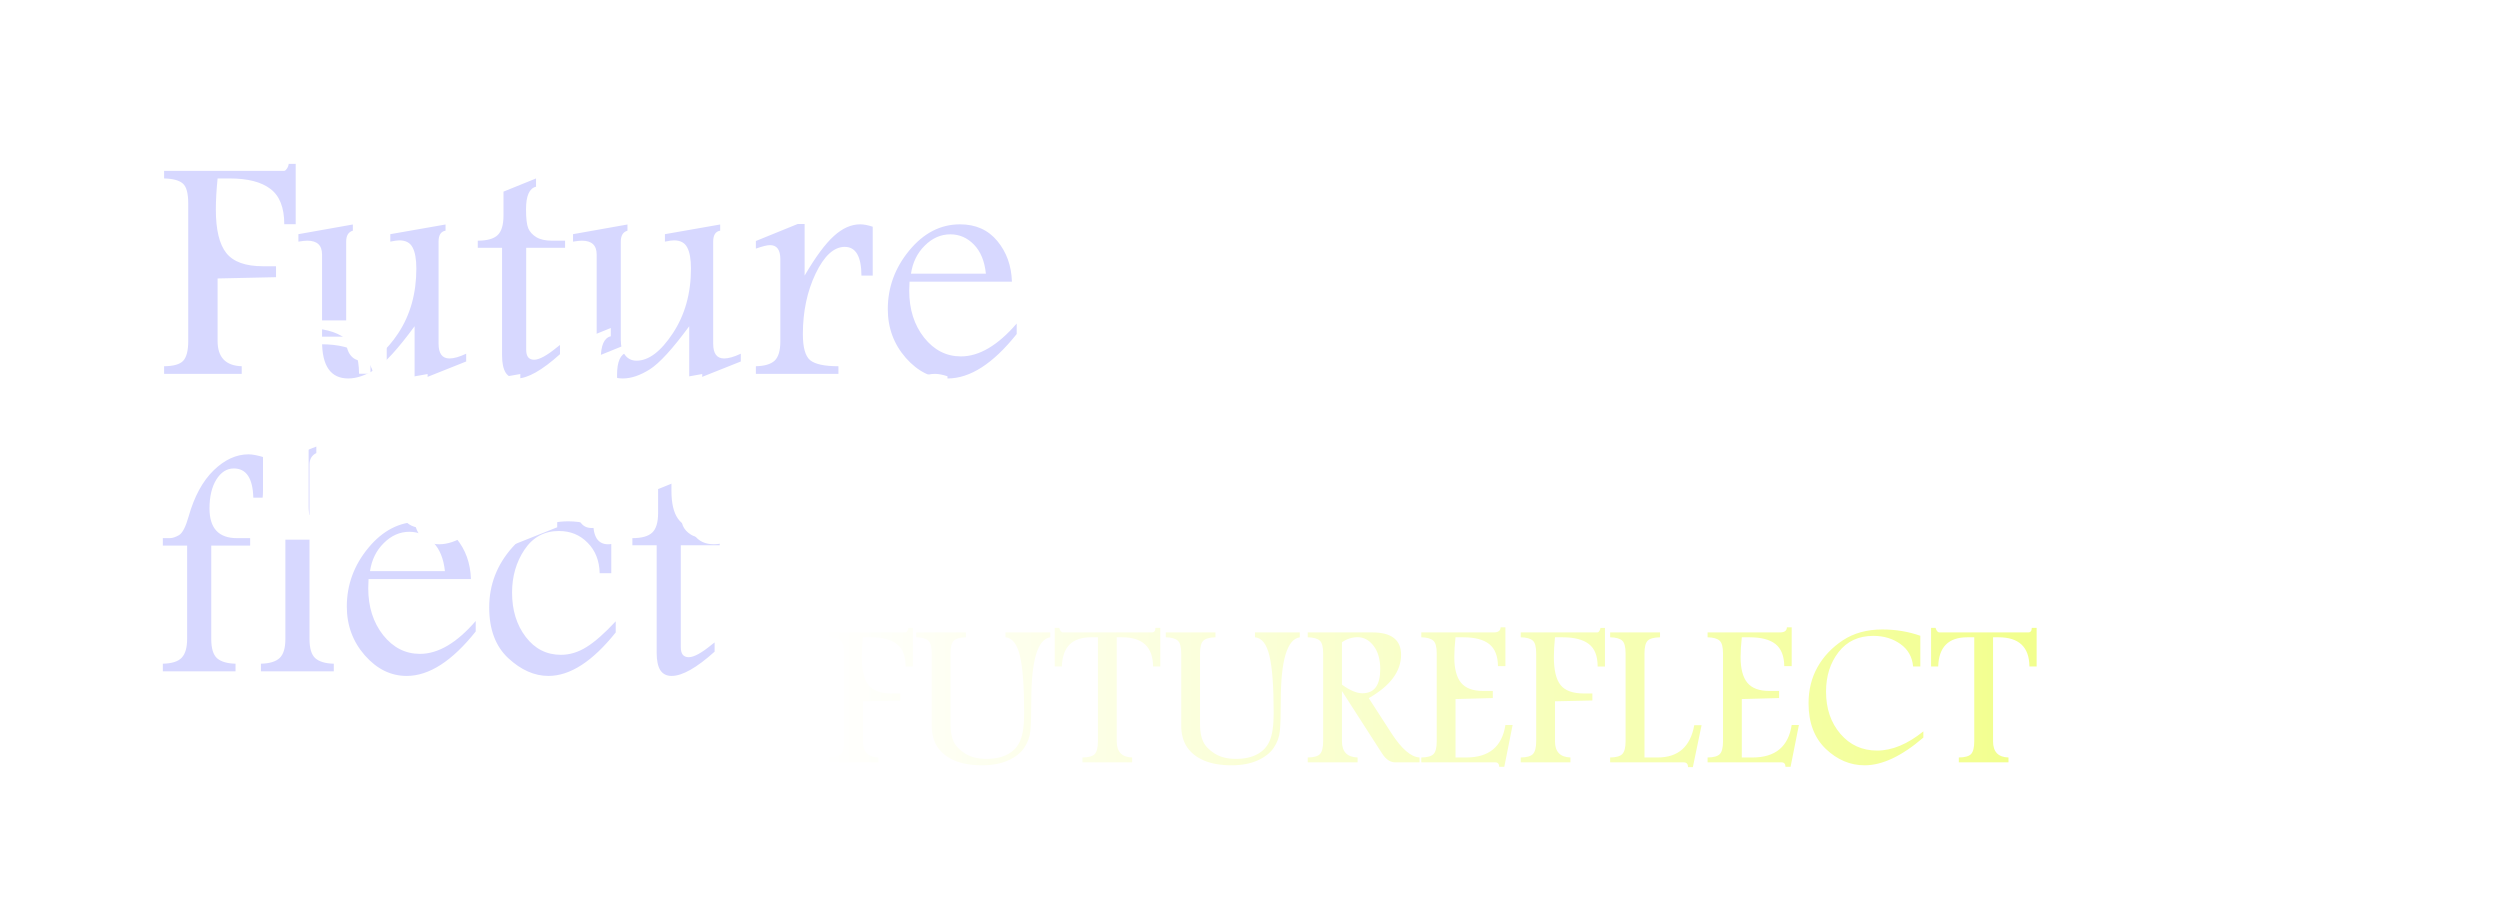 <svg width="1538" height="556" viewBox="0 0 1538 556" fill="none" xmlns="http://www.w3.org/2000/svg">
<g filter="url(#filter0_f_208_619)">
<path d="M558.875 386.312H561.625V410.062H557.125C557.125 403.562 555.312 398.938 551.688 396.188C548.104 393.438 542.75 392.062 535.625 392.062H530.875C530.417 396.604 530.188 400.688 530.188 404.312C530.188 412.271 531.562 417.979 534.312 421.438C537.062 424.896 541.854 426.625 548.688 426.625H553.875V430.938L530.875 431.438V456.062C530.875 462.479 534.042 465.792 540.375 466V469H509.812V466C513.521 465.958 516.021 465.25 517.312 463.875C518.646 462.458 519.312 459.854 519.312 456.062V401.938C519.312 397.896 518.604 395.271 517.188 394.062C515.771 392.812 513.312 392.146 509.812 392.062V389.062H557.125C557.417 389.062 557.75 388.792 558.125 388.25C558.542 387.667 558.792 387.021 558.875 386.312ZM618.562 389.062H646.125V392.062C638.333 393.229 634.438 406.25 634.438 431.125C634.438 439.75 634.25 445.917 633.875 449.625C633.542 453.292 632.292 456.75 630.125 460C627.958 463.208 624.646 465.812 620.188 467.812C615.729 469.812 610.375 470.812 604.125 470.812C597.583 470.812 592 469.854 587.375 467.938C582.792 466.021 579.271 463.271 576.812 459.688C574.396 456.062 573.188 451.625 573.188 446.375V402C573.188 397.917 572.458 395.271 571 394.062C569.583 392.812 567.146 392.146 563.688 392.062V389.062H594.25V392.062C590.542 392.146 588.021 392.875 586.688 394.25C585.396 395.583 584.75 398.167 584.75 402V445.875C584.75 450.042 585.396 453.5 586.688 456.25C587.979 458.958 590.354 461.417 593.812 463.625C597.312 465.792 601.646 466.875 606.812 466.875C611.979 466.875 616.333 465.938 619.875 464.062C623.458 462.188 626.042 459.396 627.625 455.688C629.25 451.938 630.062 446.312 630.062 438.812C630.062 422.354 629.188 410.542 627.438 403.375C625.729 396.208 622.771 392.438 618.562 392.062V389.062ZM648.875 386.25H651.625C652.167 388.125 652.979 389.062 654.062 389.062H708.688C710.104 389.062 710.812 388.125 710.812 386.25H713.812V410H709.375C709.25 398.042 702.917 392.062 690.375 392.062H687V456.062C687 462.521 690.167 465.833 696.5 466V469H665.938V466C669.688 465.958 672.208 465.25 673.5 463.875C674.792 462.458 675.438 459.854 675.438 456.062V392.062H671.125C659.583 392.062 653.625 398.042 653.25 410H648.875V386.25ZM772.062 389.062H799.625V392.062C791.833 393.229 787.938 406.25 787.938 431.125C787.938 439.75 787.75 445.917 787.375 449.625C787.042 453.292 785.792 456.75 783.625 460C781.458 463.208 778.146 465.812 773.688 467.812C769.229 469.812 763.875 470.812 757.625 470.812C751.083 470.812 745.5 469.854 740.875 467.938C736.292 466.021 732.771 463.271 730.312 459.688C727.896 456.062 726.688 451.625 726.688 446.375V402C726.688 397.917 725.958 395.271 724.5 394.062C723.083 392.812 720.646 392.146 717.188 392.062V389.062H747.75V392.062C744.042 392.146 741.521 392.875 740.188 394.25C738.896 395.583 738.25 398.167 738.25 402V445.875C738.25 450.042 738.896 453.5 740.188 456.25C741.479 458.958 743.854 461.417 747.312 463.625C750.812 465.792 755.146 466.875 760.312 466.875C765.479 466.875 769.833 465.938 773.375 464.062C776.958 462.188 779.542 459.396 781.125 455.688C782.75 451.938 783.562 446.312 783.562 438.812C783.562 422.354 782.688 410.542 780.938 403.375C779.229 396.208 776.271 392.438 772.062 392.062V389.062ZM804.5 389.062H844.25C850.167 389.062 854.583 390.208 857.5 392.5C860.458 394.792 861.938 398.229 861.938 402.812C861.938 407.938 860.271 412.729 856.938 417.188C853.646 421.604 848.688 425.708 842.062 429.5L856 451.062C862.25 460.729 868.021 465.708 873.312 466V469H858.312C855.312 469 852.646 467.208 850.312 463.625L825.562 425.125V456.062C825.562 462.479 828.771 465.792 835.188 466V469H804.5V466C808.25 465.958 810.771 465.25 812.062 463.875C813.354 462.458 814 459.854 814 456.062V401.938C814 397.896 813.292 395.271 811.875 394.062C810.458 392.812 808 392.146 804.5 392.062V389.062ZM825.562 395.125V421.188C830.438 424.729 834.625 426.5 838.125 426.5C841.792 426.5 844.542 425.271 846.375 422.812C848.208 420.312 849.125 416.604 849.125 411.688C849.125 405.688 847.771 400.917 845.062 397.375C842.354 393.792 839.062 392 835.188 392C831.771 392 828.562 393.042 825.562 395.125ZM923.188 385.938H926.125V409.812H921.562C921.479 403.562 919.688 399.042 916.188 396.25C912.688 393.458 907.354 392.062 900.188 392.062H895.438C894.938 396.604 894.688 400.667 894.688 404.25C894.688 411.375 896.062 416.625 898.812 420C901.604 423.375 906.083 425.062 912.25 425.062H918.375V429.438L895.438 430.062V466H902.062C916.062 466 924.083 459.333 926.125 446H930.562L925.438 471.75H922.312C922.271 469.917 921.479 469 919.938 469H874.375V466C878.125 465.958 880.646 465.25 881.938 463.875C883.229 462.5 883.875 459.896 883.875 456.062V402C883.875 397.917 883.146 395.271 881.688 394.062C880.271 392.812 877.833 392.146 874.375 392.062V389.062H919C921.708 389.062 923.104 388.021 923.188 385.938ZM984.625 386.312H987.375V410.062H982.875C982.875 403.562 981.062 398.938 977.438 396.188C973.854 393.438 968.5 392.062 961.375 392.062H956.625C956.167 396.604 955.938 400.688 955.938 404.312C955.938 412.271 957.312 417.979 960.062 421.438C962.812 424.896 967.604 426.625 974.438 426.625H979.625V430.938L956.625 431.438V456.062C956.625 462.479 959.792 465.792 966.125 466V469H935.562V466C939.271 465.958 941.771 465.25 943.062 463.875C944.396 462.458 945.062 459.854 945.062 456.062V401.938C945.062 397.896 944.354 395.271 942.938 394.062C941.521 392.812 939.062 392.146 935.562 392.062V389.062H982.875C983.167 389.062 983.5 388.792 983.875 388.25C984.292 387.667 984.542 387.021 984.625 386.312ZM990.562 389.062H1021.25V392.062C1017.46 392.146 1014.92 392.854 1013.62 394.188C1012.33 395.521 1011.69 398.125 1011.69 402V466H1019.81C1032.44 466 1039.94 459.375 1042.31 446.125H1046.81L1041.44 471.938H1038.5C1038.46 469.979 1037.56 469 1035.81 469H990.562V466C994.271 465.958 996.771 465.25 998.062 463.875C999.396 462.458 1000.06 459.854 1000.06 456.062V402C1000.06 397.958 999.354 395.312 997.938 394.062C996.521 392.812 994.062 392.146 990.562 392.062V389.062ZM1099.31 385.938H1102.25V409.812H1097.69C1097.6 403.562 1095.81 399.042 1092.31 396.25C1088.81 393.458 1083.48 392.062 1076.31 392.062H1071.56C1071.06 396.604 1070.81 400.667 1070.81 404.25C1070.81 411.375 1072.19 416.625 1074.94 420C1077.73 423.375 1082.21 425.062 1088.38 425.062H1094.5V429.438L1071.56 430.062V466H1078.19C1092.19 466 1100.21 459.333 1102.25 446H1106.69L1101.56 471.75H1098.44C1098.4 469.917 1097.6 469 1096.06 469H1050.5V466C1054.25 465.958 1056.77 465.25 1058.06 463.875C1059.35 462.5 1060 459.896 1060 456.062V402C1060 397.917 1059.27 395.271 1057.81 394.062C1056.4 392.812 1053.96 392.146 1050.5 392.062V389.062H1095.12C1097.83 389.062 1099.23 388.021 1099.31 385.938ZM1183.25 453.75C1170.04 465.125 1158 470.812 1147.12 470.812C1138.25 470.812 1130.27 467.438 1123.19 460.688C1116.15 453.896 1112.62 444.562 1112.62 432.688C1112.62 424.396 1114.46 416.979 1118.12 410.438C1121.79 403.896 1126.98 398.396 1133.69 393.938C1140.44 389.479 1148.54 387.25 1158 387.25C1166.25 387.25 1174.04 388.542 1181.38 391.125V410H1176.94C1176.4 404.083 1173.79 399.479 1169.12 396.188C1164.46 392.854 1158.9 391.188 1152.44 391.188C1143.4 391.188 1136.29 394.5 1131.12 401.125C1125.96 407.75 1123.38 415.875 1123.38 425.5C1123.38 435.917 1126.31 444.562 1132.19 451.438C1138.06 458.312 1145.6 461.75 1154.81 461.75C1164.02 461.75 1173.5 457.812 1183.25 449.938V453.75ZM1188 386.25H1190.75C1191.29 388.125 1192.1 389.062 1193.19 389.062H1247.81C1249.23 389.062 1249.94 388.125 1249.94 386.25H1252.94V410H1248.5C1248.38 398.042 1242.04 392.062 1229.5 392.062H1226.12V456.062C1226.12 462.521 1229.29 465.833 1235.62 466V469H1205.06V466C1208.81 465.958 1211.33 465.25 1212.62 463.875C1213.92 462.458 1214.56 459.854 1214.56 456.062V392.062H1210.25C1198.71 392.062 1192.75 398.042 1192.38 410H1188V386.25Z" fill="url(#paint0_linear_208_619)"/>
</g>
<g filter="url(#filter1_f_208_619)">
<path d="M177.617 100.801H181.914V137.91H174.883C174.883 127.754 172.051 120.527 166.387 116.23C160.788 111.934 152.422 109.785 141.289 109.785H133.867C133.151 116.882 132.793 123.262 132.793 128.926C132.793 141.361 134.941 150.28 139.238 155.684C143.535 161.087 151.022 163.789 161.699 163.789H169.805V170.527L133.867 171.309V209.785C133.867 219.811 138.815 224.987 148.711 225.312V230H100.957V225.312C106.751 225.247 110.658 224.141 112.676 221.992C114.759 219.779 115.801 215.71 115.801 209.785V125.215C115.801 118.9 114.694 114.798 112.48 112.91C110.267 110.957 106.426 109.915 100.957 109.785V105.098H174.883C175.339 105.098 175.859 104.674 176.445 103.828C177.096 102.917 177.487 101.908 177.617 100.801ZM183.574 144.062L217.07 138.105V141.914C214.336 142.695 212.969 144.941 212.969 148.652V209.102C212.969 213.073 213.848 216.198 215.605 218.477C217.363 220.755 219.707 221.895 222.637 221.895C230.124 221.895 237.578 216.263 245 205C252.422 193.737 256.133 180.488 256.133 165.254C256.133 159.395 255.352 155.033 253.789 152.168C252.292 149.303 249.59 147.871 245.684 147.871C244.447 147.871 242.591 148.132 240.117 148.652V144.062L274.102 138.105V141.914C271.237 142.37 269.805 144.616 269.805 148.652V211.445C269.805 217.5 272.051 220.527 276.543 220.527C279.212 220.527 282.63 219.551 286.797 217.598V222.383L259.844 233.125H255.059V200.703C244.837 214.635 236.732 223.49 230.742 227.266C224.818 230.977 219.316 232.832 214.238 232.832C203.496 232.832 198.125 225.215 198.125 209.98V156.562C198.125 150.898 195.098 148.066 189.043 148.066C187.741 148.066 185.918 148.262 183.574 148.652V144.062ZM329.766 109.785V114.863C325.664 115.84 323.613 120.462 323.613 128.73C323.613 134.329 324.069 138.236 324.98 140.449C325.957 142.663 327.617 144.486 329.961 145.918C332.37 147.35 335.56 148.066 339.531 148.066H347.637V152.461H323.711V215.156C323.711 217.174 324.102 218.704 324.883 219.746C325.729 220.788 326.966 221.309 328.594 221.309C331.784 221.309 336.536 218.704 342.852 213.496C343.568 212.91 344.121 212.487 344.512 212.227V217.891C333.444 227.852 324.622 232.832 318.047 232.832C314.987 232.832 312.676 231.66 311.113 229.316C309.616 226.908 308.867 223.359 308.867 218.672V152.461H293.926V148.066C299.655 148.066 303.724 146.927 306.133 144.648C308.542 142.37 309.746 138.366 309.746 132.637V117.891L329.766 109.785ZM352.52 144.062L386.016 138.105V141.914C383.281 142.695 381.914 144.941 381.914 148.652V209.102C381.914 213.073 382.793 216.198 384.551 218.477C386.309 220.755 388.652 221.895 391.582 221.895C399.069 221.895 406.523 216.263 413.945 205C421.367 193.737 425.078 180.488 425.078 165.254C425.078 159.395 424.297 155.033 422.734 152.168C421.237 149.303 418.535 147.871 414.629 147.871C413.392 147.871 411.536 148.132 409.062 148.652V144.062L443.047 138.105V141.914C440.182 142.37 438.75 144.616 438.75 148.652V211.445C438.75 217.5 440.996 220.527 445.488 220.527C448.158 220.527 451.576 219.551 455.742 217.598V222.383L428.789 233.125H424.004V200.703C413.783 214.635 405.677 223.49 399.688 227.266C393.763 230.977 388.262 232.832 383.184 232.832C372.441 232.832 367.07 225.215 367.07 209.98V156.562C367.07 150.898 364.043 148.066 357.988 148.066C356.686 148.066 354.863 148.262 352.52 148.652V144.062ZM465.02 148.262L490.703 137.812H495V169.551C501.706 158.092 507.695 149.987 512.969 145.234C518.242 140.417 523.646 138.008 529.18 138.008C531.328 138.008 533.9 138.496 536.895 139.473V169.551H529.961C529.896 157.767 526.478 151.875 519.707 151.875C513.001 151.875 507.012 157.376 501.738 168.379C496.53 179.316 493.926 191.719 493.926 205.586C493.926 213.789 495.423 219.128 498.418 221.602C501.478 224.076 507.272 225.312 515.801 225.312V230H465.02V225.312C470.358 225.182 474.199 224.043 476.543 221.895C478.887 219.681 480.059 215.742 480.059 210.078V159.395C480.059 153.665 477.943 150.801 473.711 150.801C471.953 150.801 469.056 151.517 465.02 152.949V148.262ZM625.469 205.488C610.951 223.717 596.79 232.832 582.988 232.832C573.288 232.832 564.727 228.633 557.305 220.234C549.883 211.771 546.172 201.745 546.172 190.156C546.172 176.81 550.566 164.798 559.355 154.121C568.21 143.379 578.626 138.008 590.605 138.008C600.241 138.008 607.891 141.426 613.555 148.262C619.219 155.098 622.214 163.431 622.539 173.262H559.551C559.421 175.801 559.355 177.656 559.355 178.828C559.355 190.352 562.415 199.987 568.535 207.734C574.655 215.417 582.207 219.258 591.191 219.258C602.389 219.258 613.815 212.52 625.469 199.043V205.488ZM606.523 168.379C605.742 160.697 603.301 154.74 599.199 150.508C595.098 146.276 590.247 144.16 584.648 144.16C578.789 144.16 573.548 146.471 568.926 151.094C564.303 155.651 561.471 161.413 560.43 168.379H606.523ZM100.176 331.066H104.473C106.1 331.066 107.988 330.448 110.137 329.211C112.285 327.909 114.238 324.133 115.996 317.883C119.512 305.448 124.655 295.943 131.426 289.367C138.197 282.792 145.358 279.504 152.91 279.504C155.319 279.504 158.639 280.155 162.871 281.457V306.164H155.84C155.514 294.185 151.51 288.195 143.828 288.195C139.531 288.195 135.951 290.474 133.086 295.031C130.286 299.589 128.887 305.513 128.887 312.805C128.887 324.979 134.518 331.066 145.781 331.066H153.887V335.656H129.961V393.078C129.961 398.872 131.165 402.844 133.574 404.992C135.983 407.076 139.759 408.182 144.902 408.312V413H100.176V408.312C105.775 408.182 109.648 406.945 111.797 404.602C114.01 402.258 115.117 398.417 115.117 393.078V335.656H100.176V331.066ZM194.609 278.723C191.81 280.09 190.41 282.466 190.41 285.852V393.078C190.41 398.807 191.582 402.746 193.926 404.895C196.335 407.043 200.143 408.182 205.352 408.312V413H160.527V408.312C165.866 408.182 169.707 407.01 172.051 404.797C174.395 402.583 175.566 398.677 175.566 393.078V300.207C175.566 294.217 173.092 291.223 168.145 291.223C166.061 291.223 163.522 291.743 160.527 292.785V288.098L194.609 274.719V278.723ZM292.656 388.488C278.138 406.717 263.978 415.832 250.176 415.832C240.475 415.832 231.914 411.633 224.492 403.234C217.07 394.771 213.359 384.745 213.359 373.156C213.359 359.81 217.754 347.798 226.543 337.121C235.397 326.379 245.814 321.008 257.793 321.008C267.428 321.008 275.078 324.426 280.742 331.262C286.406 338.098 289.401 346.431 289.727 356.262H226.738C226.608 358.801 226.543 360.656 226.543 361.828C226.543 373.352 229.603 382.987 235.723 390.734C241.842 398.417 249.395 402.258 258.379 402.258C269.577 402.258 281.003 395.52 292.656 382.043V388.488ZM273.711 351.379C272.93 343.697 270.488 337.74 266.387 333.508C262.285 329.276 257.435 327.16 251.836 327.16C245.977 327.16 240.736 329.471 236.113 334.094C231.491 338.651 228.659 344.413 227.617 351.379H273.711ZM378.789 389.074C364.531 406.913 350.729 415.832 337.383 415.832C328.789 415.832 320.553 412.186 312.676 404.895C304.863 397.603 300.957 387.219 300.957 373.742C300.957 359.745 305.71 347.408 315.215 336.73C324.785 326.053 336.243 320.715 349.59 320.715C357.728 320.715 366.549 322.863 376.055 327.16V352.648H368.926C368.73 344.901 366.257 338.651 361.504 333.898C356.816 329.081 350.924 326.672 343.828 326.672C334.844 326.672 327.78 330.513 322.637 338.195C317.559 345.812 315.02 354.602 315.02 364.562C315.02 375.37 317.819 384.452 323.418 391.809C329.017 399.165 336.243 402.844 345.098 402.844C350.501 402.844 355.742 401.249 360.82 398.059C365.964 394.868 371.953 389.595 378.789 382.238V389.074ZM424.883 292.785V297.863C420.781 298.84 418.73 303.462 418.73 311.73C418.73 317.329 419.186 321.236 420.098 323.449C421.074 325.663 422.734 327.486 425.078 328.918C427.487 330.35 430.677 331.066 434.648 331.066H442.754V335.461H418.828V398.156C418.828 400.174 419.219 401.704 420 402.746C420.846 403.788 422.083 404.309 423.711 404.309C426.901 404.309 431.654 401.704 437.969 396.496C438.685 395.91 439.238 395.487 439.629 395.227V400.891C428.561 410.852 419.74 415.832 413.164 415.832C410.104 415.832 407.793 414.66 406.23 412.316C404.733 409.908 403.984 406.359 403.984 401.672V335.461H389.043V331.066C394.772 331.066 398.841 329.927 401.25 327.648C403.659 325.37 404.863 321.366 404.863 315.637V300.891L424.883 292.785Z" fill="#D7D8FF"/>
</g>
<g filter="url(#filter2_f_208_619)">
<path d="M223.617 192.801H227.914V229.91H220.883C220.883 219.754 218.051 212.527 212.387 208.23C206.788 203.934 198.422 201.785 187.289 201.785H179.867C179.151 208.882 178.793 215.262 178.793 220.926C178.793 233.361 180.941 242.28 185.238 247.684C189.535 253.087 197.022 255.789 207.699 255.789H215.805V262.527L179.867 263.309V301.785C179.867 311.811 184.815 316.987 194.711 317.312V322H146.957V317.312C152.751 317.247 156.658 316.141 158.676 313.992C160.759 311.779 161.801 307.71 161.801 301.785V217.215C161.801 210.9 160.694 206.798 158.48 204.91C156.267 202.957 152.426 201.915 146.957 201.785V197.098H220.883C221.339 197.098 221.859 196.674 222.445 195.828C223.096 194.917 223.487 193.908 223.617 192.801ZM229.574 236.062L263.07 230.105V233.914C260.336 234.695 258.969 236.941 258.969 240.652V301.102C258.969 305.073 259.848 308.198 261.605 310.477C263.363 312.755 265.707 313.895 268.637 313.895C276.124 313.895 283.578 308.263 291 297C298.422 285.737 302.133 272.488 302.133 257.254C302.133 251.395 301.352 247.033 299.789 244.168C298.292 241.303 295.59 239.871 291.684 239.871C290.447 239.871 288.591 240.132 286.117 240.652V236.062L320.102 230.105V233.914C317.237 234.37 315.805 236.616 315.805 240.652V303.445C315.805 309.5 318.051 312.527 322.543 312.527C325.212 312.527 328.63 311.551 332.797 309.598V314.383L305.844 325.125H301.059V292.703C290.837 306.635 282.732 315.49 276.742 319.266C270.818 322.977 265.316 324.832 260.238 324.832C249.496 324.832 244.125 317.215 244.125 301.98V248.562C244.125 242.898 241.098 240.066 235.043 240.066C233.741 240.066 231.918 240.262 229.574 240.652V236.062ZM375.766 201.785V206.863C371.664 207.84 369.613 212.462 369.613 220.73C369.613 226.329 370.069 230.236 370.98 232.449C371.957 234.663 373.617 236.486 375.961 237.918C378.37 239.35 381.56 240.066 385.531 240.066H393.637V244.461H369.711V307.156C369.711 309.174 370.102 310.704 370.883 311.746C371.729 312.788 372.966 313.309 374.594 313.309C377.784 313.309 382.536 310.704 388.852 305.496C389.568 304.91 390.121 304.487 390.512 304.227V309.891C379.444 319.852 370.622 324.832 364.047 324.832C360.987 324.832 358.676 323.66 357.113 321.316C355.616 318.908 354.867 315.359 354.867 310.672V244.461H339.926V240.066C345.655 240.066 349.724 238.927 352.133 236.648C354.542 234.37 355.746 230.366 355.746 224.637V209.891L375.766 201.785ZM398.52 236.062L432.016 230.105V233.914C429.281 234.695 427.914 236.941 427.914 240.652V301.102C427.914 305.073 428.793 308.198 430.551 310.477C432.309 312.755 434.652 313.895 437.582 313.895C445.069 313.895 452.523 308.263 459.945 297C467.367 285.737 471.078 272.488 471.078 257.254C471.078 251.395 470.297 247.033 468.734 244.168C467.237 241.303 464.535 239.871 460.629 239.871C459.392 239.871 457.536 240.132 455.062 240.652V236.062L489.047 230.105V233.914C486.182 234.37 484.75 236.616 484.75 240.652V303.445C484.75 309.5 486.996 312.527 491.488 312.527C494.158 312.527 497.576 311.551 501.742 309.598V314.383L474.789 325.125H470.004V292.703C459.783 306.635 451.677 315.49 445.688 319.266C439.763 322.977 434.262 324.832 429.184 324.832C418.441 324.832 413.07 317.215 413.07 301.98V248.562C413.07 242.898 410.043 240.066 403.988 240.066C402.686 240.066 400.863 240.262 398.52 240.652V236.062ZM511.02 240.262L536.703 229.812H541V261.551C547.706 250.092 553.695 241.987 558.969 237.234C564.242 232.417 569.646 230.008 575.18 230.008C577.328 230.008 579.9 230.496 582.895 231.473V261.551H575.961C575.896 249.767 572.478 243.875 565.707 243.875C559.001 243.875 553.012 249.376 547.738 260.379C542.53 271.316 539.926 283.719 539.926 297.586C539.926 305.789 541.423 311.128 544.418 313.602C547.478 316.076 553.272 317.312 561.801 317.312V322H511.02V317.312C516.358 317.182 520.199 316.043 522.543 313.895C524.887 311.681 526.059 307.742 526.059 302.078V251.395C526.059 245.665 523.943 242.801 519.711 242.801C517.953 242.801 515.056 243.517 511.02 244.949V240.262ZM671.469 297.488C656.951 315.717 642.79 324.832 628.988 324.832C619.288 324.832 610.727 320.633 603.305 312.234C595.883 303.771 592.172 293.745 592.172 282.156C592.172 268.81 596.566 256.798 605.355 246.121C614.21 235.379 624.626 230.008 636.605 230.008C646.241 230.008 653.891 233.426 659.555 240.262C665.219 247.098 668.214 255.431 668.539 265.262H605.551C605.421 267.801 605.355 269.656 605.355 270.828C605.355 282.352 608.415 291.987 614.535 299.734C620.655 307.417 628.207 311.258 637.191 311.258C648.389 311.258 659.815 304.52 671.469 291.043V297.488ZM652.523 260.379C651.742 252.697 649.301 246.74 645.199 242.508C641.098 238.276 636.247 236.16 630.648 236.16C624.789 236.16 619.548 238.471 614.926 243.094C610.303 247.651 607.471 253.413 606.43 260.379H652.523ZM680.551 240.066H684.848C686.475 240.066 688.363 239.448 690.512 238.211C692.66 236.909 694.613 233.133 696.371 226.883C699.887 214.448 705.03 204.943 711.801 198.367C718.572 191.792 725.733 188.504 733.285 188.504C735.694 188.504 739.014 189.155 743.246 190.457V215.164H736.215C735.889 203.185 731.885 197.195 724.203 197.195C719.906 197.195 716.326 199.474 713.461 204.031C710.661 208.589 709.262 214.513 709.262 221.805C709.262 233.979 714.893 240.066 726.156 240.066H734.262V244.656H710.336V302.078C710.336 307.872 711.54 311.844 713.949 313.992C716.358 316.076 720.134 317.182 725.277 317.312V322H680.551V317.312C686.15 317.182 690.023 315.945 692.172 313.602C694.385 311.258 695.492 307.417 695.492 302.078V244.656H680.551V240.066ZM774.984 187.723C772.185 189.09 770.785 191.466 770.785 194.852V302.078C770.785 307.807 771.957 311.746 774.301 313.895C776.71 316.043 780.518 317.182 785.727 317.312V322H740.902V317.312C746.241 317.182 750.082 316.01 752.426 313.797C754.77 311.583 755.941 307.677 755.941 302.078V209.207C755.941 203.217 753.467 200.223 748.52 200.223C746.436 200.223 743.897 200.743 740.902 201.785V197.098L774.984 183.719V187.723ZM873.031 297.488C858.513 315.717 844.353 324.832 830.551 324.832C820.85 324.832 812.289 320.633 804.867 312.234C797.445 303.771 793.734 293.745 793.734 282.156C793.734 268.81 798.129 256.798 806.918 246.121C815.772 235.379 826.189 230.008 838.168 230.008C847.803 230.008 855.453 233.426 861.117 240.262C866.781 247.098 869.776 255.431 870.102 265.262H807.113C806.983 267.801 806.918 269.656 806.918 270.828C806.918 282.352 809.978 291.987 816.098 299.734C822.217 307.417 829.77 311.258 838.754 311.258C849.952 311.258 861.378 304.52 873.031 291.043V297.488ZM854.086 260.379C853.305 252.697 850.863 246.74 846.762 242.508C842.66 238.276 837.81 236.16 832.211 236.16C826.352 236.16 821.111 238.471 816.488 243.094C811.866 247.651 809.034 253.413 807.992 260.379H854.086ZM959.164 298.074C944.906 315.913 931.104 324.832 917.758 324.832C909.164 324.832 900.928 321.186 893.051 313.895C885.238 306.603 881.332 296.219 881.332 282.742C881.332 268.745 886.085 256.408 895.59 245.73C905.16 235.053 916.618 229.715 929.965 229.715C938.103 229.715 946.924 231.863 956.43 236.16V261.648H949.301C949.105 253.901 946.632 247.651 941.879 242.898C937.191 238.081 931.299 235.672 924.203 235.672C915.219 235.672 908.155 239.513 903.012 247.195C897.934 254.812 895.395 263.602 895.395 273.562C895.395 284.37 898.194 293.452 903.793 300.809C909.392 308.165 916.618 311.844 925.473 311.844C930.876 311.844 936.117 310.249 941.195 307.059C946.339 303.868 952.328 298.595 959.164 291.238V298.074ZM1005.26 201.785V206.863C1001.16 207.84 999.105 212.462 999.105 220.73C999.105 226.329 999.561 230.236 1000.47 232.449C1001.45 234.663 1003.11 236.486 1005.45 237.918C1007.86 239.35 1011.05 240.066 1015.02 240.066H1023.13V244.461H999.203V307.156C999.203 309.174 999.594 310.704 1000.38 311.746C1001.22 312.788 1002.46 313.309 1004.09 313.309C1007.28 313.309 1012.03 310.704 1018.34 305.496C1019.06 304.91 1019.61 304.487 1020 304.227V309.891C1008.94 319.852 1000.11 324.832 993.539 324.832C990.479 324.832 988.168 323.66 986.605 321.316C985.108 318.908 984.359 315.359 984.359 310.672V244.461H969.418V240.066C975.147 240.066 979.216 238.927 981.625 236.648C984.034 234.37 985.238 230.366 985.238 224.637V209.891L1005.26 201.785ZM1049.01 301.59C1052.46 301.59 1055.32 302.762 1057.6 305.105C1059.88 307.384 1061.02 310.086 1061.02 313.211C1061.02 316.401 1059.85 319.135 1057.5 321.414C1055.23 323.693 1052.46 324.832 1049.2 324.832C1046.01 324.832 1043.25 323.693 1040.9 321.414C1038.62 319.135 1037.48 316.401 1037.48 313.211C1037.48 309.891 1038.66 307.124 1041 304.91C1043.41 302.697 1046.08 301.59 1049.01 301.59Z" fill="white"/>
</g>
<g filter="url(#filter3_d_208_619)">
<path d="M223.617 192.801H227.914V229.91H220.883C220.883 219.754 218.051 212.527 212.387 208.23C206.788 203.934 198.422 201.785 187.289 201.785H179.867C179.151 208.882 178.793 215.262 178.793 220.926C178.793 233.361 180.941 242.28 185.238 247.684C189.535 253.087 197.022 255.789 207.699 255.789H215.805V262.527L179.867 263.309V301.785C179.867 311.811 184.815 316.987 194.711 317.312V322H146.957V317.312C152.751 317.247 156.658 316.141 158.676 313.992C160.759 311.779 161.801 307.71 161.801 301.785V217.215C161.801 210.9 160.694 206.798 158.48 204.91C156.267 202.957 152.426 201.915 146.957 201.785V197.098H220.883C221.339 197.098 221.859 196.674 222.445 195.828C223.096 194.917 223.487 193.908 223.617 192.801ZM229.574 236.062L263.07 230.105V233.914C260.336 234.695 258.969 236.941 258.969 240.652V301.102C258.969 305.073 259.848 308.198 261.605 310.477C263.363 312.755 265.707 313.895 268.637 313.895C276.124 313.895 283.578 308.263 291 297C298.422 285.737 302.133 272.488 302.133 257.254C302.133 251.395 301.352 247.033 299.789 244.168C298.292 241.303 295.59 239.871 291.684 239.871C290.447 239.871 288.591 240.132 286.117 240.652V236.062L320.102 230.105V233.914C317.237 234.37 315.805 236.616 315.805 240.652V303.445C315.805 309.5 318.051 312.527 322.543 312.527C325.212 312.527 328.63 311.551 332.797 309.598V314.383L305.844 325.125H301.059V292.703C290.837 306.635 282.732 315.49 276.742 319.266C270.818 322.977 265.316 324.832 260.238 324.832C249.496 324.832 244.125 317.215 244.125 301.98V248.562C244.125 242.898 241.098 240.066 235.043 240.066C233.741 240.066 231.918 240.262 229.574 240.652V236.062ZM375.766 201.785V206.863C371.664 207.84 369.613 212.462 369.613 220.73C369.613 226.329 370.069 230.236 370.98 232.449C371.957 234.663 373.617 236.486 375.961 237.918C378.37 239.35 381.56 240.066 385.531 240.066H393.637V244.461H369.711V307.156C369.711 309.174 370.102 310.704 370.883 311.746C371.729 312.788 372.966 313.309 374.594 313.309C377.784 313.309 382.536 310.704 388.852 305.496C389.568 304.91 390.121 304.487 390.512 304.227V309.891C379.444 319.852 370.622 324.832 364.047 324.832C360.987 324.832 358.676 323.66 357.113 321.316C355.616 318.908 354.867 315.359 354.867 310.672V244.461H339.926V240.066C345.655 240.066 349.724 238.927 352.133 236.648C354.542 234.37 355.746 230.366 355.746 224.637V209.891L375.766 201.785ZM398.52 236.062L432.016 230.105V233.914C429.281 234.695 427.914 236.941 427.914 240.652V301.102C427.914 305.073 428.793 308.198 430.551 310.477C432.309 312.755 434.652 313.895 437.582 313.895C445.069 313.895 452.523 308.263 459.945 297C467.367 285.737 471.078 272.488 471.078 257.254C471.078 251.395 470.297 247.033 468.734 244.168C467.237 241.303 464.535 239.871 460.629 239.871C459.392 239.871 457.536 240.132 455.062 240.652V236.062L489.047 230.105V233.914C486.182 234.37 484.75 236.616 484.75 240.652V303.445C484.75 309.5 486.996 312.527 491.488 312.527C494.158 312.527 497.576 311.551 501.742 309.598V314.383L474.789 325.125H470.004V292.703C459.783 306.635 451.677 315.49 445.688 319.266C439.763 322.977 434.262 324.832 429.184 324.832C418.441 324.832 413.07 317.215 413.07 301.98V248.562C413.07 242.898 410.043 240.066 403.988 240.066C402.686 240.066 400.863 240.262 398.52 240.652V236.062ZM511.02 240.262L536.703 229.812H541V261.551C547.706 250.092 553.695 241.987 558.969 237.234C564.242 232.417 569.646 230.008 575.18 230.008C577.328 230.008 579.9 230.496 582.895 231.473V261.551H575.961C575.896 249.767 572.478 243.875 565.707 243.875C559.001 243.875 553.012 249.376 547.738 260.379C542.53 271.316 539.926 283.719 539.926 297.586C539.926 305.789 541.423 311.128 544.418 313.602C547.478 316.076 553.272 317.312 561.801 317.312V322H511.02V317.312C516.358 317.182 520.199 316.043 522.543 313.895C524.887 311.681 526.059 307.742 526.059 302.078V251.395C526.059 245.665 523.943 242.801 519.711 242.801C517.953 242.801 515.056 243.517 511.02 244.949V240.262ZM671.469 297.488C656.951 315.717 642.79 324.832 628.988 324.832C619.288 324.832 610.727 320.633 603.305 312.234C595.883 303.771 592.172 293.745 592.172 282.156C592.172 268.81 596.566 256.798 605.355 246.121C614.21 235.379 624.626 230.008 636.605 230.008C646.241 230.008 653.891 233.426 659.555 240.262C665.219 247.098 668.214 255.431 668.539 265.262H605.551C605.421 267.801 605.355 269.656 605.355 270.828C605.355 282.352 608.415 291.987 614.535 299.734C620.655 307.417 628.207 311.258 637.191 311.258C648.389 311.258 659.815 304.52 671.469 291.043V297.488ZM652.523 260.379C651.742 252.697 649.301 246.74 645.199 242.508C641.098 238.276 636.247 236.16 630.648 236.16C624.789 236.16 619.548 238.471 614.926 243.094C610.303 247.651 607.471 253.413 606.43 260.379H652.523ZM680.551 240.066H684.848C686.475 240.066 688.363 239.448 690.512 238.211C692.66 236.909 694.613 233.133 696.371 226.883C699.887 214.448 705.03 204.943 711.801 198.367C718.572 191.792 725.733 188.504 733.285 188.504C735.694 188.504 739.014 189.155 743.246 190.457V215.164H736.215C735.889 203.185 731.885 197.195 724.203 197.195C719.906 197.195 716.326 199.474 713.461 204.031C710.661 208.589 709.262 214.513 709.262 221.805C709.262 233.979 714.893 240.066 726.156 240.066H734.262V244.656H710.336V302.078C710.336 307.872 711.54 311.844 713.949 313.992C716.358 316.076 720.134 317.182 725.277 317.312V322H680.551V317.312C686.15 317.182 690.023 315.945 692.172 313.602C694.385 311.258 695.492 307.417 695.492 302.078V244.656H680.551V240.066ZM774.984 187.723C772.185 189.09 770.785 191.466 770.785 194.852V302.078C770.785 307.807 771.957 311.746 774.301 313.895C776.71 316.043 780.518 317.182 785.727 317.312V322H740.902V317.312C746.241 317.182 750.082 316.01 752.426 313.797C754.77 311.583 755.941 307.677 755.941 302.078V209.207C755.941 203.217 753.467 200.223 748.52 200.223C746.436 200.223 743.897 200.743 740.902 201.785V197.098L774.984 183.719V187.723ZM873.031 297.488C858.513 315.717 844.353 324.832 830.551 324.832C820.85 324.832 812.289 320.633 804.867 312.234C797.445 303.771 793.734 293.745 793.734 282.156C793.734 268.81 798.129 256.798 806.918 246.121C815.772 235.379 826.189 230.008 838.168 230.008C847.803 230.008 855.453 233.426 861.117 240.262C866.781 247.098 869.776 255.431 870.102 265.262H807.113C806.983 267.801 806.918 269.656 806.918 270.828C806.918 282.352 809.978 291.987 816.098 299.734C822.217 307.417 829.77 311.258 838.754 311.258C849.952 311.258 861.378 304.52 873.031 291.043V297.488ZM854.086 260.379C853.305 252.697 850.863 246.74 846.762 242.508C842.66 238.276 837.81 236.16 832.211 236.16C826.352 236.16 821.111 238.471 816.488 243.094C811.866 247.651 809.034 253.413 807.992 260.379H854.086ZM959.164 298.074C944.906 315.913 931.104 324.832 917.758 324.832C909.164 324.832 900.928 321.186 893.051 313.895C885.238 306.603 881.332 296.219 881.332 282.742C881.332 268.745 886.085 256.408 895.59 245.73C905.16 235.053 916.618 229.715 929.965 229.715C938.103 229.715 946.924 231.863 956.43 236.16V261.648H949.301C949.105 253.901 946.632 247.651 941.879 242.898C937.191 238.081 931.299 235.672 924.203 235.672C915.219 235.672 908.155 239.513 903.012 247.195C897.934 254.812 895.395 263.602 895.395 273.562C895.395 284.37 898.194 293.452 903.793 300.809C909.392 308.165 916.618 311.844 925.473 311.844C930.876 311.844 936.117 310.249 941.195 307.059C946.339 303.868 952.328 298.595 959.164 291.238V298.074ZM1005.26 201.785V206.863C1001.16 207.84 999.105 212.462 999.105 220.73C999.105 226.329 999.561 230.236 1000.47 232.449C1001.45 234.663 1003.11 236.486 1005.45 237.918C1007.86 239.35 1011.05 240.066 1015.02 240.066H1023.13V244.461H999.203V307.156C999.203 309.174 999.594 310.704 1000.38 311.746C1001.22 312.788 1002.46 313.309 1004.09 313.309C1007.28 313.309 1012.03 310.704 1018.34 305.496C1019.06 304.91 1019.61 304.487 1020 304.227V309.891C1008.94 319.852 1000.11 324.832 993.539 324.832C990.479 324.832 988.168 323.66 986.605 321.316C985.108 318.908 984.359 315.359 984.359 310.672V244.461H969.418V240.066C975.147 240.066 979.216 238.927 981.625 236.648C984.034 234.37 985.238 230.366 985.238 224.637V209.891L1005.26 201.785ZM1049.01 301.59C1052.46 301.59 1055.32 302.762 1057.6 305.105C1059.88 307.384 1061.02 310.086 1061.02 313.211C1061.02 316.401 1059.85 319.135 1057.5 321.414C1055.23 323.693 1052.46 324.832 1049.2 324.832C1046.01 324.832 1043.25 323.693 1040.9 321.414C1038.62 319.135 1037.48 316.401 1037.48 313.211C1037.48 309.891 1038.66 307.124 1041 304.91C1043.41 302.697 1046.08 301.59 1049.01 301.59Z" fill="white"/>
</g>
<defs>
<filter id="filter0_f_208_619" x="459.812" y="335.938" width="843.125" height="186" filterUnits="userSpaceOnUse" color-interpolation-filters="sRGB">
<feFlood flood-opacity="0" result="BackgroundImageFix"/>
<feBlend mode="normal" in="SourceGraphic" in2="BackgroundImageFix" result="shape"/>
<feGaussianBlur stdDeviation="25" result="effect1_foregroundBlur_208_619"/>
</filter>
<filter id="filter1_f_208_619" x="0.176" y="0.801" width="725.293" height="515.031" filterUnits="userSpaceOnUse" color-interpolation-filters="sRGB">
<feFlood flood-opacity="0" result="BackgroundImageFix"/>
<feBlend mode="normal" in="SourceGraphic" in2="BackgroundImageFix" result="shape"/>
<feGaussianBlur stdDeviation="50" result="effect1_foregroundBlur_208_619"/>
</filter>
<filter id="filter2_f_208_619" x="46.957" y="83.719" width="1114.06" height="341.406" filterUnits="userSpaceOnUse" color-interpolation-filters="sRGB">
<feFlood flood-opacity="0" result="BackgroundImageFix"/>
<feBlend mode="normal" in="SourceGraphic" in2="BackgroundImageFix" result="shape"/>
<feGaussianBlur stdDeviation="50" result="effect1_foregroundBlur_208_619"/>
</filter>
<filter id="filter3_d_208_619" x="146.957" y="183.719" width="924.062" height="151.406" filterUnits="userSpaceOnUse" color-interpolation-filters="sRGB">
<feFlood flood-opacity="0" result="BackgroundImageFix"/>
<feColorMatrix in="SourceAlpha" type="matrix" values="0 0 0 0 0 0 0 0 0 0 0 0 0 0 0 0 0 0 127 0" result="hardAlpha"/>
<feOffset dx="10" dy="10"/>
<feComposite in2="hardAlpha" operator="out"/>
<feColorMatrix type="matrix" values="0 0 0 0 0.28 0 0 0 0 0.3 0 0 0 0 1 0 0 0 1 0"/>
<feBlend mode="normal" in2="BackgroundImageFix" result="effect1_dropShadow_208_619"/>
<feBlend mode="normal" in="SourceGraphic" in2="effect1_dropShadow_208_619" result="shape"/>
</filter>
<linearGradient id="paint0_linear_208_619" x1="506" y1="439" x2="1538" y2="439" gradientUnits="userSpaceOnUse">
<stop stop-color="white"/>
<stop offset="1" stop-color="#EDFF62"/>
</linearGradient>
</defs>
</svg>
